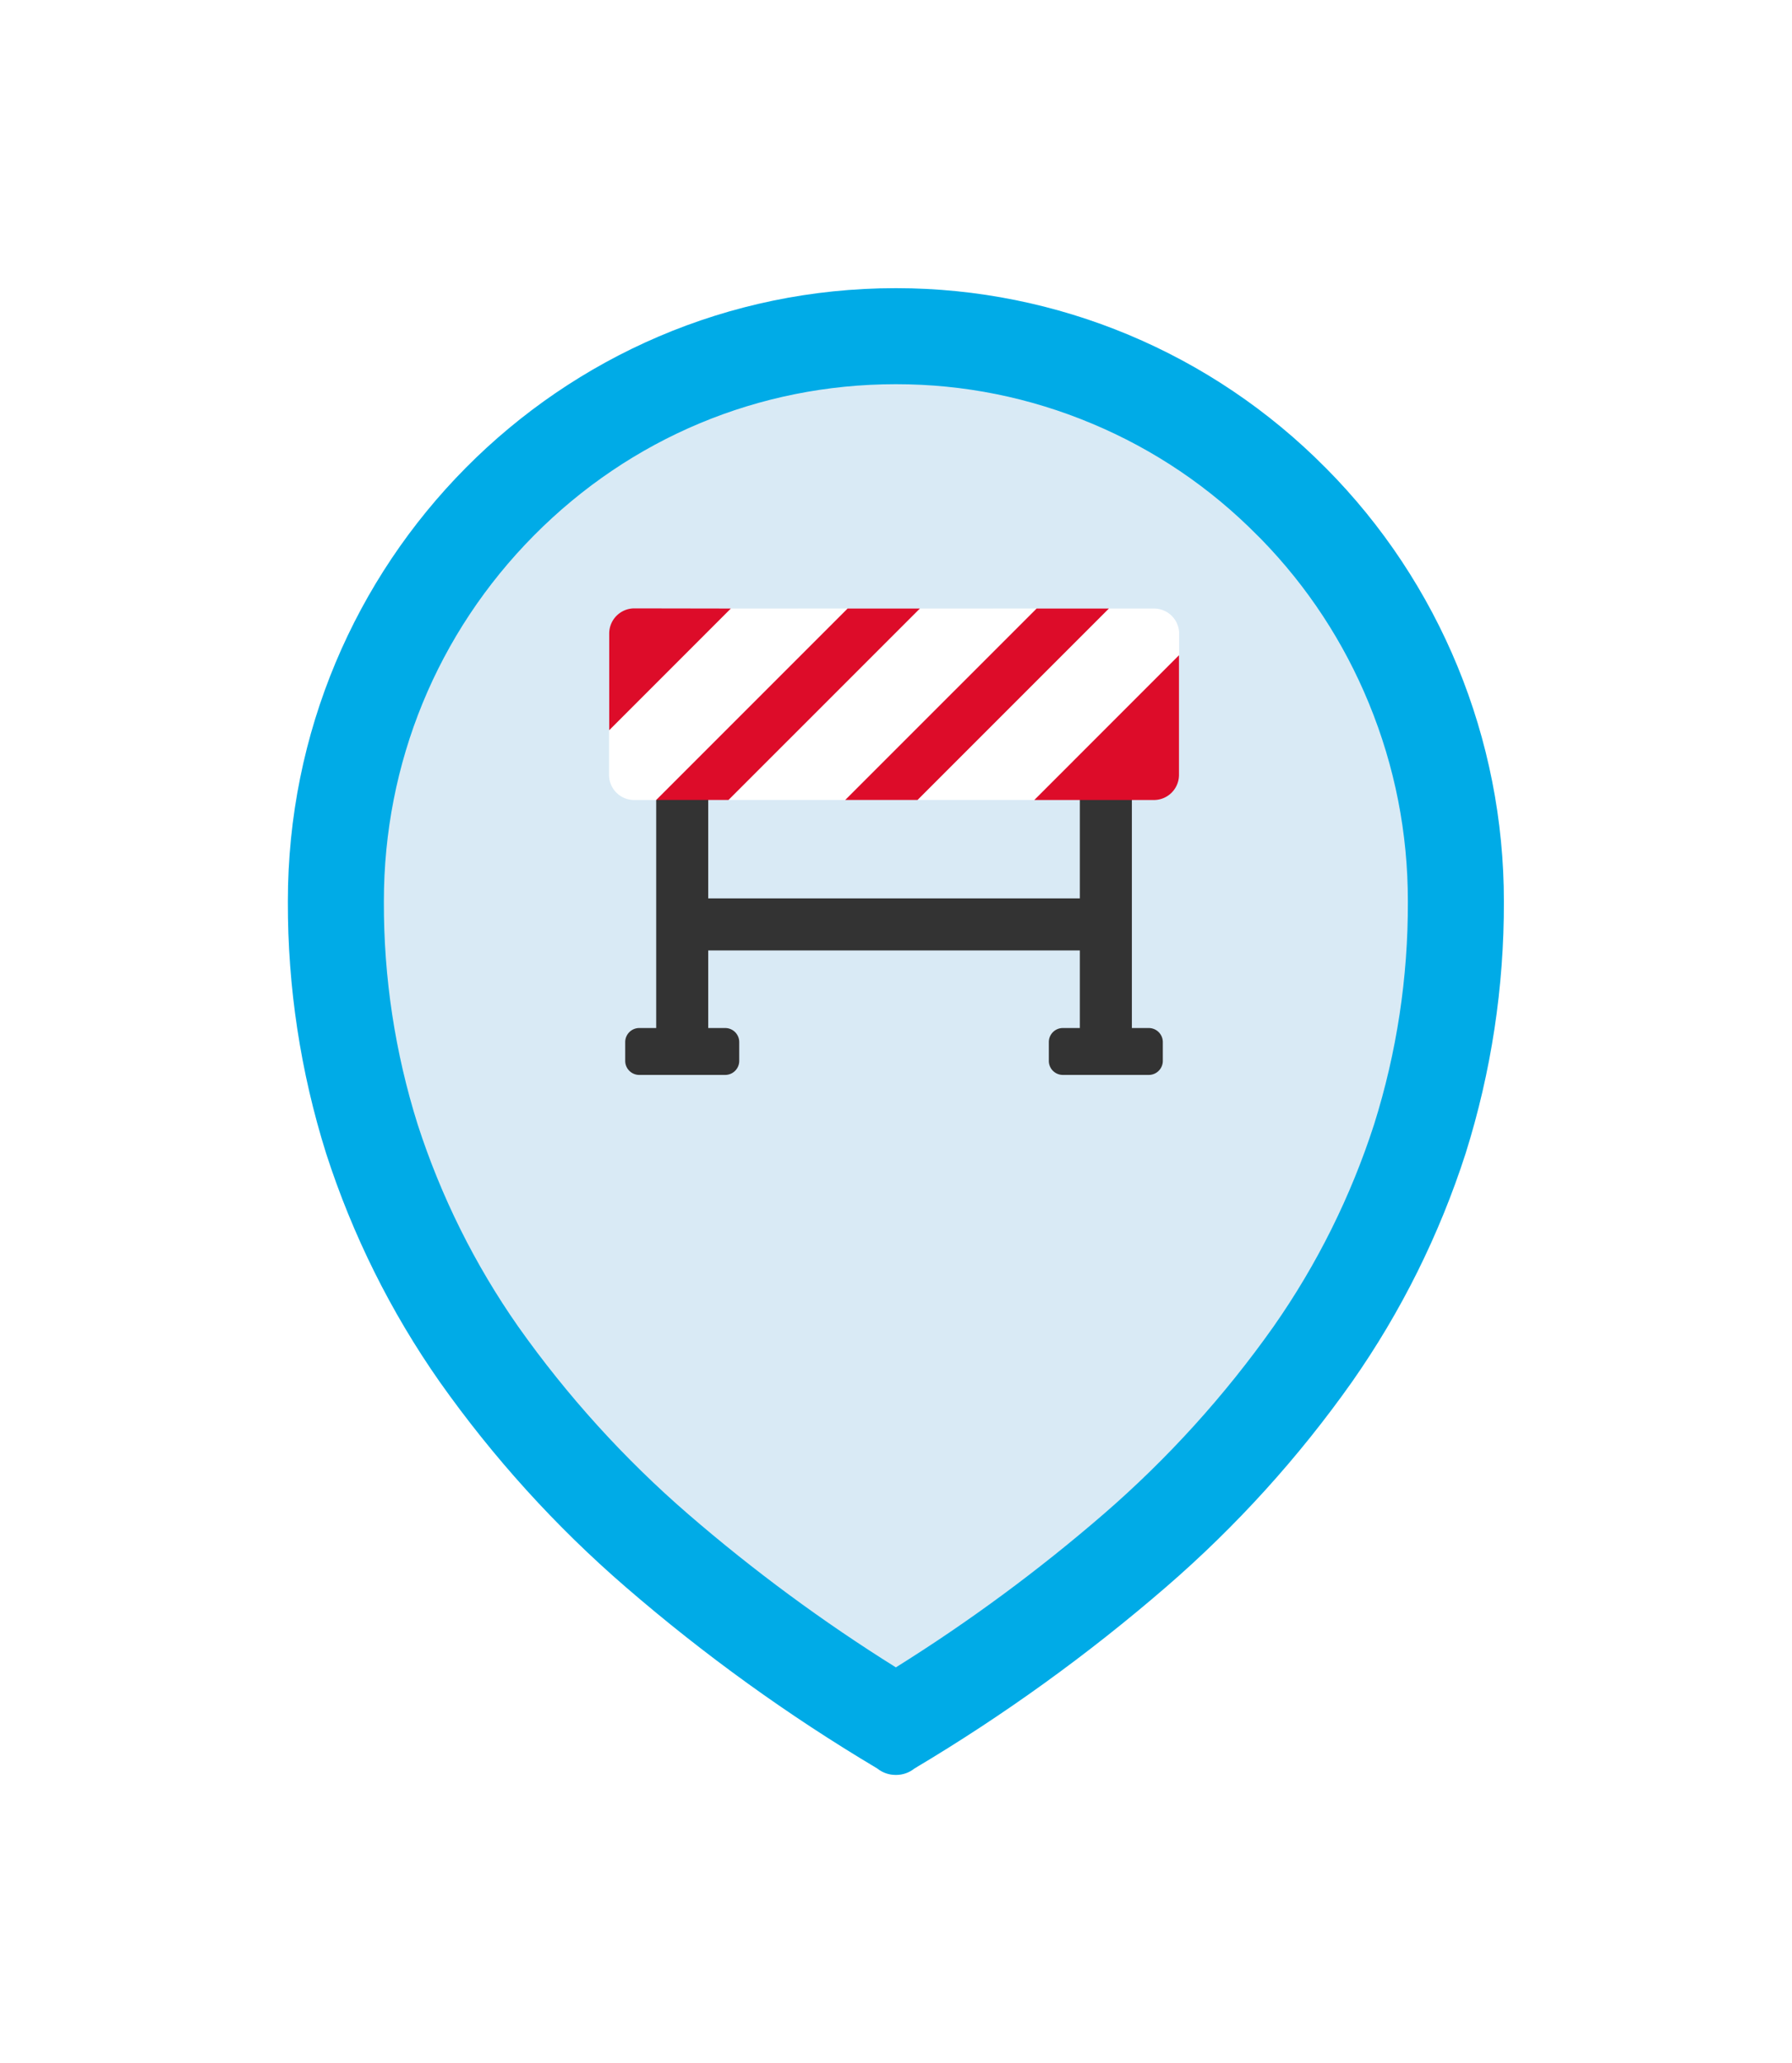 <svg xmlns="http://www.w3.org/2000/svg" xmlns:xlink="http://www.w3.org/1999/xlink" width="56" height="64.444" viewBox="0 0 56 64.444"><defs><style>.a{fill:#d9eaf5;}.b{fill:#333;}.c{fill:#fff;}.d{fill:#dd0c29;}.e,.f{stroke:none;}.f{fill:#00abe7;}.g{filter:url(#a);}</style><filter id="a" x="0" y="0" width="56" height="64.444" filterUnits="userSpaceOnUse"><feOffset dy="3" input="SourceAlpha"/><feGaussianBlur stdDeviation="3" result="b"/><feFlood flood-opacity="0.251"/><feComposite operator="in" in2="b"/><feComposite in="SourceGraphic"/></filter></defs><g transform="translate(-984.162 -342.197)"><g class="g" transform="matrix(1, 0, 0, 1, 984.16, 342.2)"><g class="a" transform="translate(-44.45 -66.14)"><path class="e" d="M 72.448 116.981 C 69.817 115.402 67.305 113.584 64.981 111.575 C 62.888 109.765 61.016 107.7 59.417 105.437 C 57.973 103.375 56.847 101.112 56.072 98.711 C 55.319 96.313 54.94 93.822 54.948 91.307 L 54.948 91.294 C 54.947 86.578 56.766 82.144 60.071 78.809 C 63.373 75.477 67.764 73.641 72.434 73.639 L 72.459 73.639 C 74.768 73.639 77.017 74.091 79.146 74.982 C 81.277 75.873 83.183 77.16 84.813 78.807 L 84.946 78.941 C 86.521 80.558 87.756 82.44 88.618 84.537 C 89.503 86.692 89.951 88.967 89.948 91.3 L 89.948 91.303 L 89.948 91.307 C 89.956 93.822 89.578 96.313 88.824 98.711 C 88.049 101.113 86.923 103.376 85.478 105.439 C 83.879 107.702 82.007 109.766 79.915 111.575 C 77.591 113.583 75.08 115.402 72.448 116.981 Z"/><path class="f" d="M 72.435 75.139 C 68.167 75.141 64.155 76.82 61.137 79.865 C 58.112 82.917 56.447 86.976 56.448 91.294 L 56.448 91.302 L 56.448 91.307 L 56.448 91.311 C 56.441 93.671 56.795 96.007 57.502 98.257 C 58.231 100.512 59.288 102.638 60.644 104.575 C 62.173 106.738 63.962 108.711 65.962 110.44 C 67.993 112.195 70.171 113.801 72.448 115.223 C 74.726 113.801 76.903 112.195 78.934 110.44 C 80.934 108.711 82.723 106.738 84.252 104.574 C 85.609 102.637 86.666 100.512 87.394 98.257 C 88.101 96.007 88.455 93.671 88.448 91.311 L 88.448 91.305 L 88.448 91.298 C 88.45 89.163 88.041 87.08 87.23 85.107 C 86.443 83.19 85.314 81.47 83.876 79.992 L 83.746 79.862 C 82.257 78.356 80.515 77.18 78.568 76.366 C 76.622 75.552 74.568 75.139 72.459 75.139 L 72.435 75.139 M 72.462 72.139 C 77.496 72.139 82.324 74.159 85.879 77.752 L 85.88 77.752 C 89.45 81.342 91.454 86.218 91.448 91.302 C 91.456 93.97 91.053 96.623 90.253 99.167 C 89.433 101.711 88.236 104.116 86.705 106.301 C 85.034 108.667 83.083 110.819 80.896 112.709 C 78.445 114.828 75.813 116.725 73.032 118.38 C 72.869 118.511 72.666 118.583 72.457 118.583 L 72.44 118.583 C 72.231 118.583 72.027 118.512 71.864 118.38 C 69.083 116.726 66.451 114.828 64 112.709 C 61.813 110.819 59.863 108.667 58.191 106.301 C 56.66 104.116 55.464 101.711 54.643 99.167 C 53.843 96.623 53.44 93.97 53.448 91.302 L 53.448 91.294 C 53.444 80.72 61.944 72.144 72.433 72.139 L 72.459 72.139 C 72.461 72.139 72.461 72.139 72.462 72.139 Z"/></g></g><g transform="translate(1003.195 361.207)"><path class="b" d="M918.28,116.8h13.239v1.626H918.28Z" transform="translate(-915.995 -107.746)"/><path class="b" d="M915.751,100.474h1.626v10.032h-1.626Z" transform="translate(-914.278 -96.67)"/><path class="b" d="M915.862,129.408h-2.686a.439.439,0,0,0-.438.438v.588a.439.439,0,0,0,.438.439h2.686a.439.439,0,0,0,.439-.439v-.588A.439.439,0,0,0,915.862,129.408Z" transform="translate(-912.233 -116.304)"/><path class="b" d="M956.942,100.474h1.626v10.032h-1.626Z" transform="translate(-942.23 -96.67)"/><path class="b" d="M954.366,129.408h2.686a.439.439,0,0,1,.438.438v.588a.439.439,0,0,1-.438.439h-2.686a.438.438,0,0,1-.438-.439v-.588A.438.438,0,0,1,954.366,129.408Z" transform="translate(-940.185 -116.304)"/><path class="c" d="M914.974,88.637l-2.632,1.286-1.173,2.519v1.391a.784.784,0,0,0,.785.785h.688L916.451,92l2.171-3.364Z" transform="translate(-911.169 -88.637)"/><path class="c" d="M928.761,88.637,924.33,92l-1.55,2.616h3.649l4.12-2.99,1.861-2.99Z" transform="translate(-919.048 -88.637)"/><path class="c" d="M948.547,88.637h-1.4l-4.12,2.99-1.861,2.99h3.649l3.234-1.4,1.288-3.124v-.674A.785.785,0,0,0,948.547,88.637Z" transform="translate(-931.522 -88.637)"/><path class="d" d="M914.974,88.637l-3.8,3.8v-3.02a.785.785,0,0,1,.785-.785Z" transform="translate(-911.169 -88.637)"/><path class="d" d="M923.991,88.637l-5.981,5.98h-2.259l5.981-5.98Z" transform="translate(-914.278 -88.637)"/><path class="d" d="M942.372,88.637l-5.981,5.98h-2.259l5.981-5.98Z" transform="translate(-926.752 -88.637)"/><path class="d" d="M957.036,93.177v3.737a.784.784,0,0,1-.785.785h-3.736Z" transform="translate(-939.226 -91.718)"/></g></g></svg>